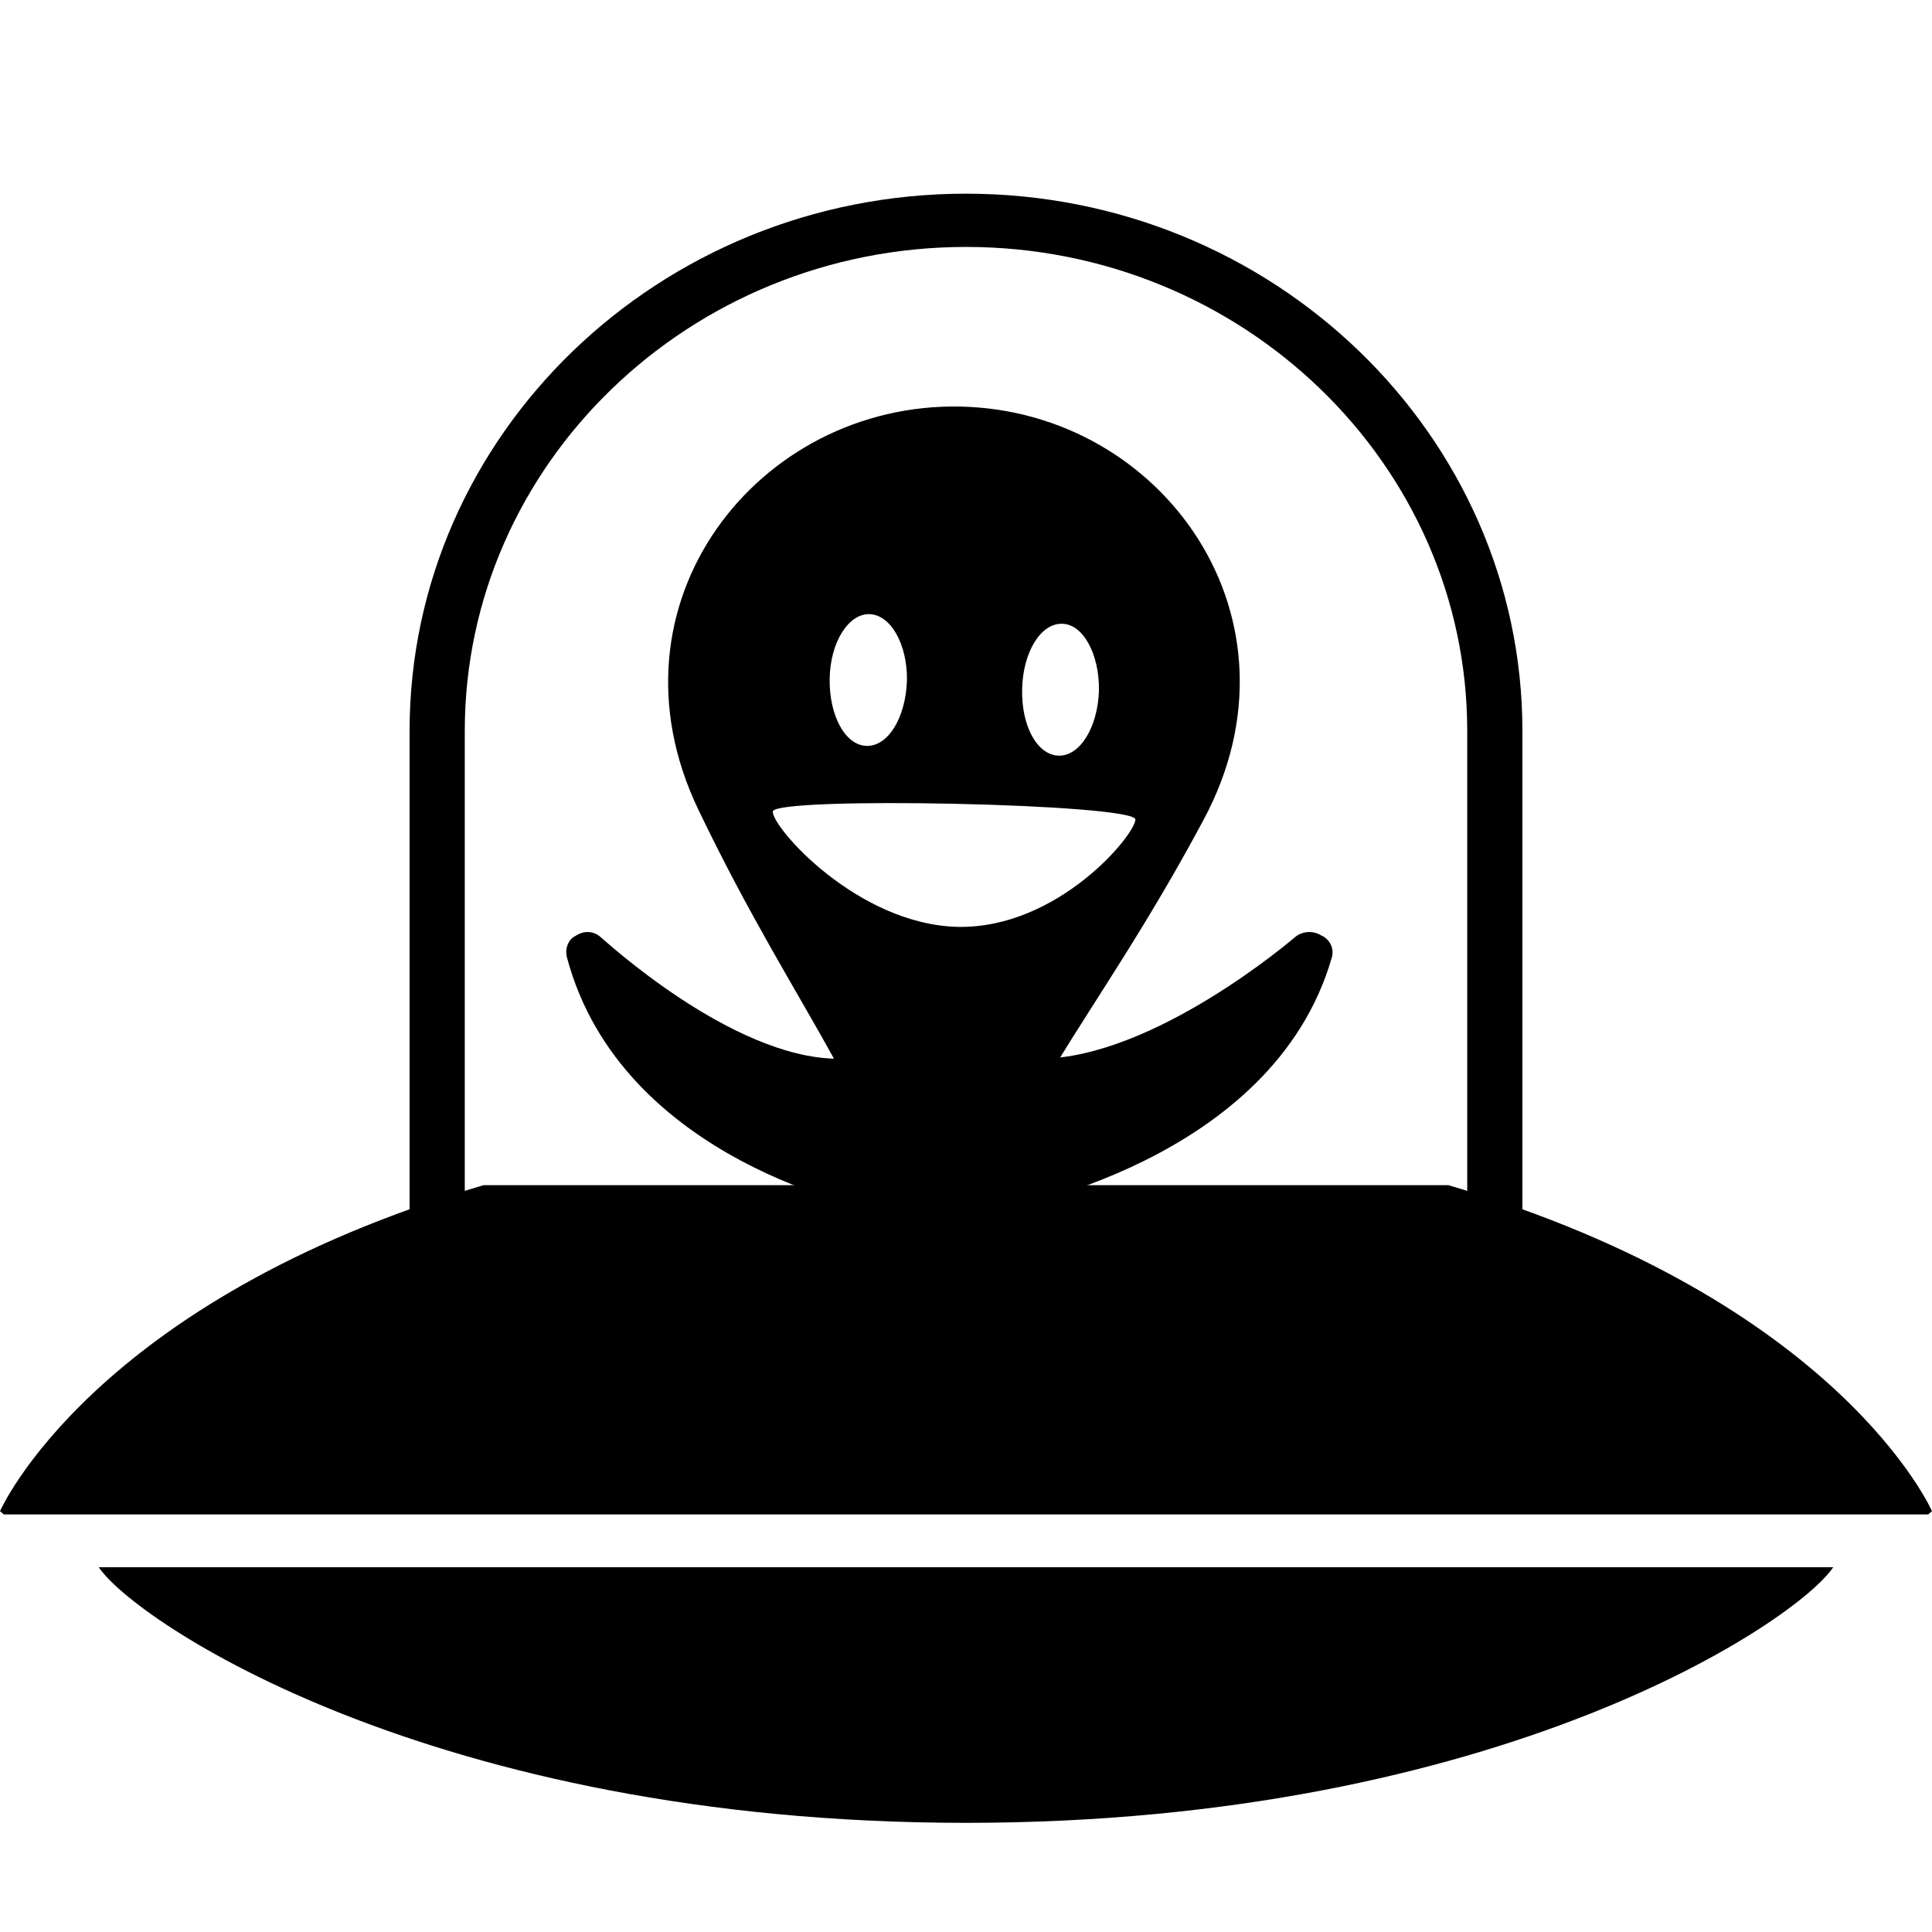 <?xml version="1.0" encoding="UTF-8" standalone="no"?>
<svg width="16px" height="16px" viewBox="0 0 16 16" version="1.1" xmlns="http://www.w3.org/2000/svg" xmlns:xlink="http://www.w3.org/1999/xlink">
    <defs></defs>
    <g stroke="none" stroke-width="1" fill="none" fill-rule="evenodd">
        <g fill="#000000">
            <g transform="translate(0, 1)">
                <path d="M5.792,3.313 L5.774,3.309 L5.792,3.313"></path>
                <path d="M12.379,9.385 L3.621,9.385 C3.494,9.385 3.392,9.287 3.392,9.165 L3.392,5.054 C3.392,2.6 5.459,0.604 8,0.604 C10.541,0.604 12.608,2.601 12.608,5.055 L12.608,9.165 C12.608,9.286 12.506,9.385 12.379,9.385 L12.379,9.385 Z M3.849,8.943 L12.151,8.943 L12.151,5.054 C12.151,2.844 10.289,1.045 8.001,1.045 C5.712,1.045 3.849,2.844 3.849,5.054 L3.849,8.943 L3.849,8.943 Z"></path>
                <path d="M16,11.515 C16,11.515 15.237,9.77 11.995,8.815 L4.005,8.815 C0.763,9.769 0,11.515 0,11.515 L0.032,11.542 L15.968,11.542 L16,11.515"></path>
                <path d="M15.182,11.979 L0.818,11.979 C1.111,12.421 3.575,14.096 8,14.096 C12.425,14.096 14.889,12.421 15.182,11.979"></path>
                <path d="M7.301,9.036 C7.214,9.018 5.147,8.625 4.695,6.928 C4.677,6.857 4.704,6.778 4.773,6.747 C4.841,6.703 4.923,6.711 4.979,6.765 C4.993,6.773 6.053,7.759 6.931,7.768 C7.004,7.768 7.063,7.808 7.091,7.869 L7.493,8.811 C7.52,8.864 7.507,8.925 7.465,8.979 C7.429,9.023 7.365,9.049 7.301,9.036"></path>
                <path d="M8.219,9.036 C8.318,9.018 10.543,8.625 11.03,6.928 C11.05,6.857 11.015,6.778 10.942,6.747 C10.873,6.703 10.78,6.711 10.72,6.765 C10.71,6.773 9.563,7.759 8.618,7.768 C8.544,7.768 8.475,7.808 8.445,7.869 L8.017,8.811 C7.987,8.864 7.997,8.925 8.041,8.979 C8.081,9.023 8.155,9.049 8.219,9.036"></path>
                <path d="M7.936,6.676 C7.104,6.659 6.395,5.854 6.4,5.721 C6.405,5.593 9.403,5.655 9.403,5.787 C9.399,5.916 8.763,6.689 7.936,6.676 L7.936,6.676 Z M7.2,4.086 C7.378,4.091 7.515,4.338 7.511,4.634 C7.501,4.943 7.355,5.182 7.177,5.177 C6.999,5.173 6.866,4.925 6.871,4.621 C6.875,4.321 7.026,4.082 7.2,4.086 L7.2,4.086 Z M8.795,4.166 C8.969,4.166 9.106,4.418 9.101,4.719 C9.092,5.019 8.946,5.262 8.767,5.258 C8.589,5.253 8.457,5.011 8.465,4.705 C8.471,4.405 8.617,4.161 8.795,4.166 L8.795,4.166 Z M7.954,2.367 C6.277,2.332 4.965,3.998 5.783,5.704 C6.624,7.459 7.309,8.113 7.781,9.915 C8.329,8.135 9.047,7.511 9.966,5.792 C10.862,4.126 9.632,2.403 7.954,2.367 L7.954,2.367 Z"></path>
            </g>
        </g>
    </g>
</svg>